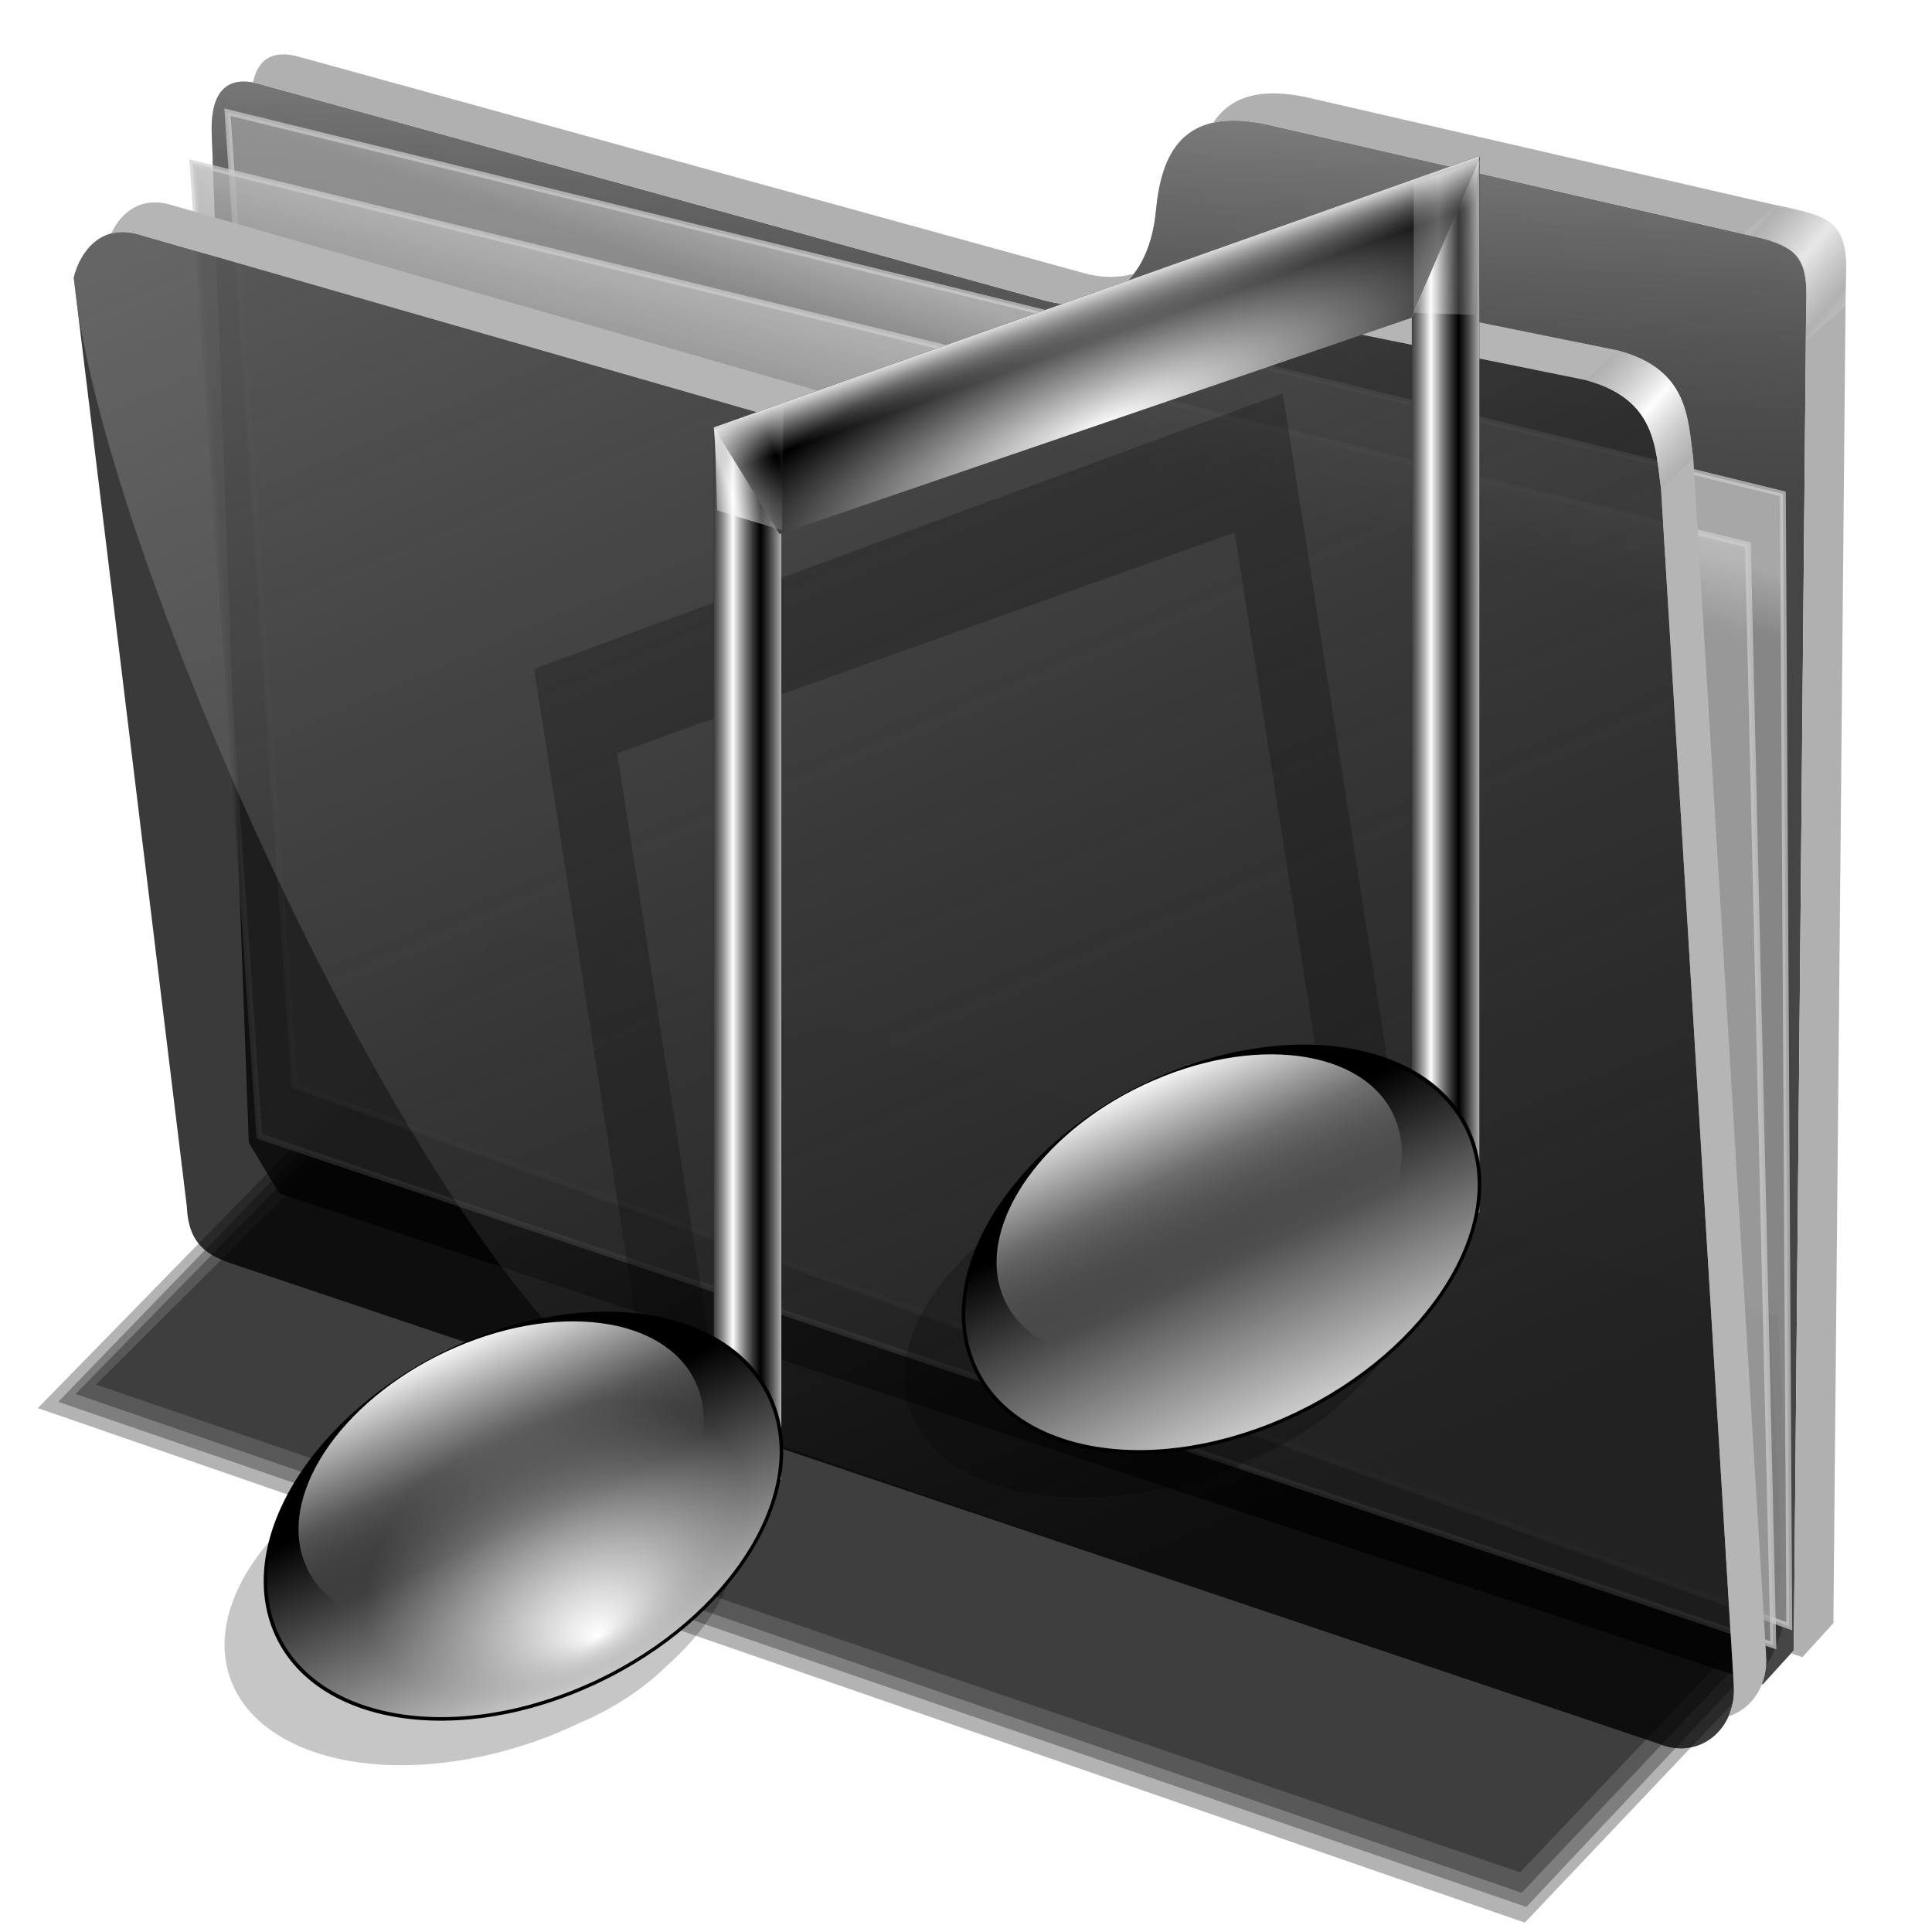 <?xml version="1.0" encoding="UTF-8" standalone="no"?>
<!-- Created with Inkscape (http://www.inkscape.org/) -->

<svg
   xmlns:dc="http://purl.org/dc/elements/1.1/"
   xmlns:cc="http://creativecommons.org/ns#"
   xmlns:rdf="http://www.w3.org/1999/02/22-rdf-syntax-ns#"
   xmlns:svg="http://www.w3.org/2000/svg"
   xmlns="http://www.w3.org/2000/svg"
   xmlns:xlink="http://www.w3.org/1999/xlink"
   xmlns:sodipodi="http://sodipodi.sourceforge.net/DTD/sodipodi-0.dtd"
   xmlns:inkscape="http://www.inkscape.org/namespaces/inkscape"
   id="svg2"
   sodipodi:version="0.32"
   inkscape:version="0.92.5 (2060ec1f9f, 2020-04-08)"
   width="256"
   height="256"
   sodipodi:docname="folder-sound.svg"
   inkscape:output_extension="org.inkscape.output.svg.inkscape"
   version="1.1">
  <defs
     id="defs5">
    <linearGradient
       id="linearGradient3310">
      <stop
         id="stop3312"
         stop-color="#ffffff"
         stop-opacity="0.34" />
      <stop
         id="stop3314"
         offset="1"
         stop-color="#acacac"
         stop-opacity="0" />
    </linearGradient>
    <linearGradient
       id="linearGradient3300">
      <stop
         id="stop3302"
         stop-color="#ffffff"
         stop-opacity="0.726" />
      <stop
         offset="1"
         id="stop3304"
         stop-color="#acacac"
         stop-opacity="0" />
    </linearGradient>
    <linearGradient
       id="linearGradient3231">
      <stop
         id="stop3233"
         stop-color="#ffffff"
         stop-opacity="1" />
      <stop
         id="stop3235"
         offset="1"
         stop-color="#000000"
         stop-opacity="1" />
    </linearGradient>
    <linearGradient
       id="linearGradient3170">
      <stop
         id="stop3172"
         stop-color="#ffffff"
         stop-opacity="1" />
      <stop
         id="stop3174"
         offset="1"
         stop-color="#acacac"
         stop-opacity="0" />
    </linearGradient>
    <linearGradient
       id="linearGradient3156">
      <stop
         id="stop3158"
         stop-color="#000000"
         stop-opacity="1" />
      <stop
         offset="1"
         id="stop3160"
         stop-color="#d0d0d0"
         stop-opacity="1" />
    </linearGradient>
    <linearGradient
       inkscape:collect="always"
       xlink:href="#linearGradient3170"
       id="linearGradient3332"
       gradientUnits="userSpaceOnUse"
       gradientTransform="translate(-75.934,31.95)"
       spreadMethod="reflect"
       x1="165.37"
       y1="95.49"
       x2="170.08"
       y2="95.49" />
    <linearGradient
       inkscape:collect="always"
       xlink:href="#linearGradient3156"
       id="linearGradient3334"
       gradientUnits="userSpaceOnUse"
       x1="-121.26"
       y1="178.41"
       x2="-119.97"
       y2="224.45" />
    <radialGradient
       inkscape:collect="always"
       xlink:href="#linearGradient3170"
       id="radialGradient3336"
       gradientUnits="userSpaceOnUse"
       gradientTransform="matrix(1,0,0,0.705,0,56.428)"
       cx="-119.76"
       cy="191.56"
       fx="-117.3"
       fy="222.92"
       r="45.03" />
    <linearGradient
       inkscape:collect="always"
       xlink:href="#linearGradient3170"
       id="linearGradient3338"
       gradientUnits="userSpaceOnUse"
       x1="-122.8"
       y1="158.18"
       x2="-121.53"
       y2="204.04" />
    <radialGradient
       inkscape:collect="always"
       xlink:href="#linearGradient3231"
       id="radialGradient3340"
       gradientUnits="userSpaceOnUse"
       gradientTransform="matrix(1.103,-0.291,-0.122,0.392,-84.347,59.497)"
       cx="229.26"
       cy="129.15"
       fx="229.26"
       fy="129.15"
       r="67.59" />
    <linearGradient
       inkscape:collect="always"
       xlink:href="#linearGradient3170"
       id="linearGradient3342"
       gradientUnits="userSpaceOnUse"
       gradientTransform="translate(42.65,-2.772)"
       spreadMethod="reflect"
       x1="165.37"
       y1="95.49"
       x2="170.08"
       y2="95.49" />
    <linearGradient
       inkscape:collect="always"
       xlink:href="#linearGradient3156"
       id="linearGradient3344"
       gradientUnits="userSpaceOnUse"
       x1="-122.19"
       y1="175.98"
       x2="-119.97"
       y2="224.45" />
    <linearGradient
       inkscape:collect="always"
       xlink:href="#linearGradient3170"
       id="linearGradient3348"
       gradientUnits="userSpaceOnUse"
       x1="-122.8"
       y1="158.18"
       x2="-121.4"
       y2="206.45" />
    <linearGradient
       inkscape:collect="always"
       xlink:href="#linearGradient3170"
       id="linearGradient3350"
       gradientUnits="userSpaceOnUse"
       gradientTransform="matrix(0.966,-0.257,0,1,-75.934,31.95)"
       x1="230.48"
       y1="47.852"
       x2="230.48"
       y2="57.14" />
    <linearGradient
       inkscape:collect="always"
       xlink:href="#linearGradient3300"
       id="linearGradient3352"
       gradientUnits="userSpaceOnUse"
       gradientTransform="translate(-75.934,31.95)"
       spreadMethod="reflect"
       x1="165.21"
       y1="17.562"
       x2="173.75"
       y2="14.646" />
    <linearGradient
       inkscape:collect="always"
       xlink:href="#linearGradient3310"
       id="linearGradient3354"
       gradientUnits="userSpaceOnUse"
       gradientTransform="translate(39.691,1.117)"
       spreadMethod="reflect"
       x1="169.58"
       y1="14.02"
       x2="182.5"
       y2="14.229" />
    <filter
       inkscape:collect="always"
       id="filter4329"
       x="-0.023"
       width="1.046"
       y="-0.024"
       height="1.048"
       color-interpolation-filters="sRGB">
      <feGaussianBlur
         inkscape:collect="always"
         id="feGaussianBlur4331"
         stdDeviation="1.618" />
    </filter>
    <linearGradient
       inkscape:collect="always"
       id="linearGradient4167">
      <stop
         id="stop4169"
         stop-color="#adadad"
         stop-opacity="0.624" />
      <stop
         offset="1"
         id="stop4171"
         stop-color="#ffffff"
         stop-opacity="0.973" />
    </linearGradient>
    <linearGradient
       id="linearGradient4223"
       inkscape:collect="always">
      <stop
         id="stop4225"
         stop-color="#bebebe"
         stop-opacity="0.803" />
      <stop
         id="stop4227"
         offset="1"
         stop-color="#9f9f9f"
         stop-opacity="0.732" />
    </linearGradient>
    <linearGradient
       id="linearGradient4211"
       inkscape:collect="always">
      <stop
         id="stop4213"
         stop-color="#9f9f9f"
         stop-opacity="0.634" />
      <stop
         id="stop4215"
         offset="1"
         stop-color="#696969"
         stop-opacity="0" />
    </linearGradient>
    <linearGradient
       id="linearGradient4171"
       inkscape:collect="always">
      <stop
         id="stop4173"
         stop-color="#b2b2b2"
         stop-opacity="0.624" />
      <stop
         id="stop4175"
         offset="1"
         stop-color="#ffffff"
         stop-opacity="0.698" />
    </linearGradient>
    <linearGradient
       id="linearGradient4142"
       inkscape:collect="always">
      <stop
         id="stop4144"
         stop-color="#909090"
         stop-opacity="0.519" />
      <stop
         id="stop4146"
         offset="1"
         stop-color="#696969"
         stop-opacity="0" />
    </linearGradient>
    <linearGradient
       gradientUnits="userSpaceOnUse"
       y2="324.36"
       x2="278.75"
       y1="63.25"
       x1="165.74"
       id="linearGradient4148"
       xlink:href="#linearGradient4142"
       inkscape:collect="always"
       gradientTransform="matrix(0.771,0,0,0.771,-79.855,-34.696)" />
    <linearGradient
       spreadMethod="reflect"
       gradientUnits="userSpaceOnUse"
       y2="114.16"
       x2="387.93"
       y1="106.85"
       x1="379.78"
       id="linearGradient4177"
       xlink:href="#linearGradient4167"
       inkscape:collect="always"
       gradientTransform="matrix(0.771,0,0,0.771,-79.855,-34.696)" />
    <linearGradient
       gradientTransform="matrix(0.771,0,0,0.771,-59.178,-55.045)"
       y2="114.16"
       x2="387.93"
       y1="108.46"
       x1="381.27"
       spreadMethod="reflect"
       gradientUnits="userSpaceOnUse"
       id="linearGradient4207"
       xlink:href="#linearGradient4171"
       inkscape:collect="always" />
    <linearGradient
       gradientUnits="userSpaceOnUse"
       y2="125.1"
       x2="281.1"
       y1="61.711"
       x1="284.7"
       id="linearGradient4217"
       xlink:href="#linearGradient4211"
       inkscape:collect="always"
       gradientTransform="matrix(0.771,0,0,0.771,-79.855,-34.696)" />
    <linearGradient
       gradientUnits="userSpaceOnUse"
       y2="103.09"
       x2="255.7"
       y1="93.26"
       x1="259.02"
       id="linearGradient4229"
       xlink:href="#linearGradient4223"
       inkscape:collect="always"
       gradientTransform="matrix(0.771,0,0,0.771,-79.855,-34.696)" />
    <linearGradient
       gradientUnits="userSpaceOnUse"
       y2="117.29"
       x2="258.99"
       y1="102.54"
       x1="262.84"
       id="linearGradient4237"
       xlink:href="#linearGradient4223"
       inkscape:collect="always"
       gradientTransform="matrix(0.771,0,0,0.771,-79.855,-34.696)" />
    <linearGradient
       id="linearGradient4578">
      <stop
         stop-opacity="0"
         stop-color="#959bdf"
         id="stop4580" />
      <stop
         stop-opacity="0"
         stop-color="#8e93cf"
         id="stop4582"
         offset="0.5" />
      <stop
         stop-opacity="0"
         stop-color="#131b75"
         offset="0.75"
         id="stop4584" />
      <stop
         stop-opacity="0.522"
         stop-color="#000976"
         offset="1"
         id="stop4586" />
    </linearGradient>
    <linearGradient
       id="linearGradient3297">
      <stop
         stop-opacity="0"
         stop-color="#cfd2ec"
         id="stop3299" />
      <stop
         style="stop-color:#f0f0f8;stop-opacity:0.333"
         offset="0.694"
         id="stop1145"
         stop-color="#cfd2ec"
         stop-opacity="0" />
      <stop
         style="stop-color:#f9f9fc;stop-opacity:0.51"
         offset="0.882"
         id="stop1143"
         stop-color="#cfd2ec"
         stop-opacity="0" />
      <stop
         style="stop-color:#ffffff;stop-opacity:0"
         stop-opacity="0.443"
         stop-color="#ffffff"
         offset="1"
         id="stop3301" />
    </linearGradient>
    <linearGradient
       id="linearGradient3263">
      <stop
         stop-opacity="0.361"
         stop-color="#9ba2ef"
         id="stop3265" />
      <stop
         style="stop-color:#74a8d9;stop-opacity:0.021"
         offset="0.749"
         id="stop1080"
         stop-color="#9ba2ef"
         stop-opacity="0.361" />
      <stop
         style="stop-color:#003355;stop-opacity:1"
         offset="0.904"
         id="stop1078"
         stop-color="#9ba2ef"
         stop-opacity="0.361" />
      <stop
         style="stop-color:#155b81;stop-opacity:0"
         stop-opacity="0.443"
         stop-color="#155b81"
         id="stop3267"
         offset="1" />
    </linearGradient>
    <linearGradient
       id="linearGradient3244">
      <stop
         stop-opacity="0"
         stop-color="#959bdf"
         id="stop3247" />
      <stop
         stop-opacity="0"
         stop-color="#8e93cf"
         offset="0.5"
         id="stop3253" />
      <stop
         stop-opacity="0"
         stop-color="#131b75"
         id="stop3255"
         offset="0.75" />
      <stop
         stop-opacity="0.732"
         stop-color="#000976"
         id="stop3249"
         offset="1" />
    </linearGradient>
    <linearGradient
       id="linearGradient3233">
      <stop
         stop-opacity="0"
         stop-color="#ffffff"
         id="stop3235-6" />
      <stop
         stop-opacity="1"
         stop-color="#ffffff"
         id="stop3237"
         offset="1" />
    </linearGradient>
    <linearGradient
       id="linearGradient3182">
      <stop
         stop-opacity="0"
         stop-color="#0e6999"
         id="stop3184" />
      <stop
         stop-opacity="0"
         stop-color="#136f9e"
         offset="0.5"
         id="stop3190" />
      <stop
         stop-opacity="0"
         stop-color="#005b87"
         id="stop3192"
         offset="0.75" />
      <stop
         stop-opacity="1"
         stop-color="#004265"
         id="stop3186"
         offset="1" />
    </linearGradient>
    <linearGradient
       id="linearGradient4546">
      <stop
         stop-opacity="1"
         stop-color="#6c76d0"
         id="stop4548" />
      <stop
         stop-opacity="0"
         stop-color="#2b348b"
         offset="1"
         id="stop4550" />
    </linearGradient>
    <linearGradient
       id="linearGradient4540">
      <stop
         stop-opacity="1"
         stop-color="#ffffff"
         id="stop4542" />
      <stop
         stop-opacity="0.565"
         stop-color="#7489f1"
         offset="1"
         id="stop4544" />
    </linearGradient>
    <linearGradient
       id="linearGradient4534">
      <stop
         stop-opacity="1"
         stop-color="#2a3f9f"
         id="stop4536" />
      <stop
         stop-opacity="0"
         stop-color="#3f46ad"
         offset="1"
         id="stop4538" />
    </linearGradient>
    <linearGradient
       id="linearGradient3692">
      <stop
         stop-opacity="1"
         stop-color="#000000"
         id="stop3694" />
      <stop
         stop-opacity="0"
         stop-color="#000000"
         id="stop3696"
         offset="1" />
    </linearGradient>
    <linearGradient
       x1="45.45"
       y1="92.54"
       x2="45.45"
       y2="7.02"
       id="ButtonShadow"
       gradientUnits="userSpaceOnUse"
       gradientTransform="scale(1.006,0.994)">
      <stop
         stop-opacity="1"
         stop-color="#000000"
         id="stop3750" />
      <stop
         stop-opacity="0.588"
         stop-color="#000000"
         id="stop3752"
         offset="1" />
    </linearGradient>
    <filter
       color-interpolation-filters="sRGB"
       id="filter3174">
      <feGaussianBlur
         id="feGaussianBlur3176" />
    </filter>
    <clipPath
       id="clipPath3613">
      <rect
         fill-opacity="1"
         stroke="none"
         fill-rule="nonzero"
         fill="#ffffff"
         width="84"
         height="84"
         rx="6"
         ry="6"
         x="6"
         y="6"
         id="rect3615" />
    </clipPath>
    <clipPath
       id="clipPath4156-4"
       clipPathUnits="userSpaceOnUse">
      <path
         fill-opacity="1"
         stroke="none"
         fill="#ffffff"
         opacity="0.6"
         inkscape:connector-curvature="0"
         id="path4158-0"
         d="m 27.046,-55.695 -14.214,13.321 0.061,0 15.653,21.771 10.231,-10.546 C 38.562,-32.302 27.468,-54.819 27.046,-55.695 z M 9.647,-39.383 -5.241,-25.321 15.988,-7.806 26.372,-18.383 9.647,-39.383 z m 31.491,12.951 -9.741,9.714 8.945,12.458 7.781,-7.555 -6.984,-14.617 z m -49.84,4.379 -13.754,12.982 26.283,13.846 0.061,-0.062 -0.123,-0.062 L 13.599,-5.401 -8.702,-22.053 z m 38.015,7.401 -9.803,9.775 11.579,9.559 7.628,-7.401 -8.669,-11.009 -0.735,-0.925 z m 20.187,5.674 -7.383,7.216 6.188,8.542 5.82,-6.137 -4.626,-9.621 z m -32.195,6.322 -9.557,9.498 13.662,7.185 7.934,-7.678 -12.039,-9.004 z m 23.312,2.374 -7.107,6.938 8.363,6.907 5.361,-5.674 -0.061,-0.092 -0.092,0.123 -6.464,-8.203 z m -8.73,8.542 -7.505,7.339 10.354,5.458 c 1.397,-1.321 5.675,-6.123 5.851,-6.322 L 31.886,8.26 z" />
    </clipPath>
    <clipPath
       id="clipPath4194-1-2-5">
      <rect
         fill-opacity="1"
         stroke="none"
         fill-rule="nonzero"
         fill="#ff00ff"
         id="rect4196-1-6-2"
         y="6"
         x="6"
         ry="6"
         rx="6"
         height="84"
         width="84" />
    </clipPath>
    <clipPath
       id="clipPath3613-7">
      <rect
         fill-opacity="1"
         stroke="none"
         fill-rule="nonzero"
         fill="#ffffff"
         id="rect3615-9"
         y="6"
         x="6"
         ry="6"
         rx="6"
         height="84"
         width="84" />
    </clipPath>
    <linearGradient
       inkscape:collect="always"
       xlink:href="#ButtonShadow"
       id="linearGradient3835"
       gradientUnits="userSpaceOnUse"
       gradientTransform="scale(1.006,0.994)"
       x1="45.45"
       y1="92.54"
       x2="45.45"
       y2="7.02" />
    <filter
       height="1.066"
       y="-0.033"
       width="1.038"
       x="-0.019"
       id="filter1223"
       style="color-interpolation-filters:sRGB"
       inkscape:collect="always">
      <feGaussianBlur
         id="feGaussianBlur1225"
         stdDeviation="1.819"
         inkscape:collect="always" />
    </filter>
    <linearGradient
       inkscape:collect="always"
       xlink:href="#ButtonShadow"
       id="linearGradient1154"
       gradientUnits="userSpaceOnUse"
       gradientTransform="scale(1.006,0.994)"
       x1="45.45"
       y1="92.54"
       x2="45.45"
       y2="7.02" />
  </defs>
  <sodipodi:namedview
     inkscape:window-height="1056"
     inkscape:window-width="1920"
     inkscape:pageshadow="2"
     inkscape:pageopacity="0.0"
     guidetolerance="10.0"
     gridtolerance="10.0"
     objecttolerance="10.0"
     borderopacity="1.0"
     bordercolor="#666666"
     pagecolor="#ffffff"
     id="base"
     showgrid="false"
     inkscape:zoom="3.4023438"
     inkscape:cx="128"
     inkscape:cy="128"
     inkscape:window-x="0"
     inkscape:window-y="0"
     inkscape:current-layer="svg2"
     inkscape:window-maximized="1" />
  <g
     id="layer1"
     inkscape:label="1. réteg"
     transform="translate(-14.458,1.141)">
    <g
       style="fill:#000000;fill-opacity:0.3;filter:url(#filter1223)"
       transform="translate(256,20.28)"
       id="g1217">
      <path
         style="fill:#000000;fill-opacity:0.3;fill-rule:evenodd;stroke:none;stroke-width:1;stroke-linecap:butt;stroke-linejoin:miter;stroke-opacity:1"
         sodipodi:nodetypes="cccccc"
         inkscape:connector-curvature="0"
         id="path4150"
         d="m 177.778,215.833 -80.556,82.407 255.556,88.426 38.75,-40.871 c 9.538,-9.348 6.469,-22.825 4.768,-63.296 z"
         transform="matrix(0.771,0,0,0.771,-311.485,-64.783)" />
      <path
         transform="matrix(0.771,0,0,0.771,-311.485,-64.783)"
         d="m 177.778,217.454 -77.044,79.706 252.314,86.805 36.859,-39.25 c 9.538,-9.348 6.74,-20.394 5.038,-60.865 z"
         id="path1207"
         inkscape:connector-curvature="0"
         sodipodi:nodetypes="cccccc"
         style="fill:#000000;fill-opacity:0.3;fill-rule:evenodd;stroke:none;stroke-width:1;stroke-linecap:butt;stroke-linejoin:miter;stroke-opacity:1" />
      <path
         style="fill:#000000;fill-opacity:0.3;fill-rule:evenodd;stroke:none;stroke-width:1;stroke-linecap:butt;stroke-linejoin:miter;stroke-opacity:1"
         sodipodi:nodetypes="cccccc"
         inkscape:connector-curvature="0"
         id="path1209"
         d="m 178.318,219.615 -74.613,76.195 248.533,85.725 36.049,-38.17 c 9.538,-9.348 5.659,-17.423 3.958,-57.894 z"
         transform="matrix(0.771,0,0,0.771,-311.485,-64.783)" />
      <path
         transform="matrix(0.771,0,0,0.771,-311.485,-64.783)"
         d="m 178.588,223.126 -71.372,71.063 244.751,83.834 34.158,-36.009 c 9.538,-9.348 4.309,-14.452 2.607,-54.922 z"
         id="path1211"
         inkscape:connector-curvature="0"
         sodipodi:nodetypes="cccccc"
         style="fill:#000000;fill-opacity:0.3;fill-rule:evenodd;stroke:none;stroke-width:1;stroke-linecap:butt;stroke-linejoin:miter;stroke-opacity:1" />
    </g>
    <g
       display="none"
       transform="translate(-106.579,63.104)"
       id="layer2-2"
       style="display:none">
      <rect
         id="rect3745-90"
         y="7"
         x="5"
         ry="6"
         rx="6"
         height="85"
         width="86"
         style="opacity:0.9;fill:url(#linearGradient1154);fill-opacity:1;fill-rule:nonzero;stroke:none;filter:url(#filter3174)" />
    </g>
    <g
       display="none"
       transform="translate(-105.991,50.451)"
       id="layer2"
       style="display:none">
      <rect
         id="rect3745"
         y="7"
         x="5"
         ry="6"
         rx="6"
         height="85"
         width="86"
         style="opacity:0.9;fill:url(#linearGradient3835);fill-opacity:1;fill-rule:nonzero;stroke:none;filter:url(#filter3174)" />
    </g>
  </g>
  <path
     style="fill:#000000;fill-opacity:0.73;fill-rule:evenodd;stroke:none;stroke-width:0.771;stroke-linecap:butt;stroke-linejoin:miter;stroke-opacity:1"
     sodipodi:nodetypes="ccccsccccccc"
     inkscape:connector-curvature="0"
     id="path4198"
     d="M 32.965,151.396 28.042,17.242 c -0.041,-4.965 1.928,-7.263 6.154,-6.154 L 138.401,39.806 c 6.268,1.794 13.736,-0.977 14.769,-11.897 0.722,-7.631 3.603,-13.628 14.359,-11.487 l 66.051,15.179 c 4.945,1.166 6.03,3.43 5.744,9.026 l -1.641,178.051 -4.103,4.513 L 37.006,158.139 Z" />
  <path
     style="fill:url(#linearGradient4217);fill-opacity:1;fill-rule:evenodd;stroke:none;stroke-width:0.771;stroke-linecap:butt;stroke-linejoin:miter;stroke-opacity:1"
     d="M 32.965,151.396 28.042,17.242 c -0.041,-4.965 1.928,-7.263 6.154,-6.154 L 138.401,39.806 c 6.268,1.794 13.736,-0.977 14.769,-11.897 0.722,-7.631 3.603,-13.628 14.359,-11.487 l 66.051,15.179 c 4.945,1.166 6.03,3.43 5.744,9.026 l -1.641,178.051 -4.103,4.513 L 37.006,158.139 Z"
     id="path4209"
     inkscape:connector-curvature="0"
     sodipodi:nodetypes="ccccsccccccc" />
  <path
     style="fill:url(#linearGradient4229);fill-opacity:1;fill-rule:evenodd;stroke:#cecece;stroke-width:0.771;stroke-linecap:butt;stroke-linejoin:miter;stroke-opacity:0.705"
     sodipodi:nodetypes="ccccc"
     d="M 30.147,14.868 236.244,65.444 237.087,215.485 38.998,143.836 Z"
     id="path4221"
     inkscape:connector-curvature="0" />
  <path
     style="fill:url(#linearGradient4237);fill-opacity:1;fill-rule:evenodd;stroke:#cecece;stroke-width:0.771;stroke-linecap:butt;stroke-linejoin:miter;stroke-opacity:0.705"
     inkscape:connector-curvature="0"
     id="path4219"
     d="M 25.511,21.611 231.607,72.187 234.979,218.014 34.362,150.58 Z" />
  <path
     style="fill:#000000;fill-opacity:0.77;fill-rule:evenodd;stroke:none;stroke-width:0.771;stroke-linecap:butt;stroke-linejoin:miter;stroke-opacity:1"
     sodipodi:nodetypes="cccscccccccc"
     inkscape:connector-curvature="0"
     id="path4138"
     d="m 9.77,36.79 c 0.873,-3.502 3.575,-6.968 8.243,-5.82 L 121.535,60.714 c 4.999,1.262 12.62,0.256 16.068,-8.57 3.092,-7.915 8.387,-14.484 19.639,-12.498 l 52.847,10.712 c 9.451,2.538 9.23,9.009 9.998,14.283 l 9.641,158.541 c 0.501,5.741 -4.435,10.191 -9.998,7.856 L 31.909,167.836 c -3.796,-1.203 -6.895,-2.389 -7.141,-7.856 z" />
  <path
     style="fill:url(#linearGradient4148);fill-opacity:1;fill-rule:evenodd;stroke:none;stroke-width:0.771;stroke-linecap:butt;stroke-linejoin:miter;stroke-opacity:1"
     d="m 9.77,36.79 c 0.873,-3.502 3.575,-6.968 8.243,-5.82 L 121.535,60.714 c 4.999,1.262 12.62,0.256 16.068,-8.57 3.092,-7.915 8.387,-14.484 19.639,-12.498 l 52.847,10.712 c 9.451,2.538 9.23,9.009 9.998,14.283 l 9.641,158.541 c 0.501,5.741 -4.435,10.191 -9.998,7.856 L 81.899,184.262 C 54.166,164.163 12.975,71.907 9.77,36.79 Z"
     id="path4140"
     inkscape:connector-curvature="0"
     sodipodi:nodetypes="cccsccccccc" />
  <path
     style="fill:#b5b5b5;fill-opacity:1;fill-rule:evenodd;stroke:none;stroke-width:0.771;stroke-linecap:butt;stroke-linejoin:miter;stroke-opacity:1"
     id="path4164"
     d="m 20.64,26.819 c -2.882,-0.046 -4.837,1.831 -5.91,4.129 0.96,-0.255 2.051,-0.28 3.282,0.023 l 103.522,29.743 c 4.241,1.071 10.368,0.507 14.234,-5.077 -3.321,1.84 -7.07,1.876 -9.95,1.149 L 22.299,27.042 C 21.715,26.899 21.163,26.828 20.64,26.819 Z m 136.939,8.541 c -5.481,0.022 -9.25,2.431 -11.965,5.968 2.952,-1.788 6.725,-2.549 11.629,-1.683 l 52.846,10.712 c 9.451,2.538 9.23,9.01 9.998,14.284 l 9.641,158.541 c 0.135,1.549 -0.136,2.997 -0.697,4.25 3.159,-0.994 5.323,-4.285 4.983,-8.177 L 224.373,60.713 c -0.768,-5.274 -0.547,-11.745 -9.998,-14.282 L 161.527,35.719 c -1.407,-0.248 -2.721,-0.363 -3.948,-0.359 z"
     inkscape:connector-curvature="0" />
  <path
     style="fill:url(#linearGradient4177);fill-opacity:1;fill-rule:evenodd;stroke:none;stroke-width:0.771;stroke-linecap:butt;stroke-linejoin:miter;stroke-opacity:1"
     sodipodi:nodetypes="ccccc"
     inkscape:connector-curvature="0"
     d="m 210.089,50.358 c 9.451,2.538 9.23,9.01 9.998,14.284 1.685,-1.588 2.417,-2.093 4.286,-3.929 -0.768,-5.274 -0.547,-11.745 -9.998,-14.282 -1.849,1.764 -2.308,2.159 -4.286,3.927 z"
     id="path4169" />
  <path
     style="fill:#b0b0b0;fill-opacity:1;fill-rule:evenodd;stroke:none;stroke-width:0.771;stroke-linecap:butt;stroke-linejoin:miter;stroke-opacity:1"
     id="path4200"
     d="m 37.306,7.209 c -2.062,0.087 -3.3,1.39 -3.78,3.731 0.217,0.04 0.439,0.087 0.67,0.148 L 138.401,39.806 c 4.174,1.195 8.878,0.36 11.861,-3.552 -2.138,0.619 -4.444,0.561 -6.61,-0.059 L 39.448,7.478 C 38.655,7.27 37.941,7.182 37.306,7.209 Z M 169.104,12.377 c -4.164,-0.098 -6.738,1.429 -8.341,3.884 1.81,-0.4 4.032,-0.383 6.765,0.161 l 66.052,15.179 c 4.945,1.166 6.03,3.431 5.744,9.026 l -1.642,178.05 -0.366,0.402 1.515,0.502 4.102,-4.513 1.642,-178.052 c 0.286,-5.595 -0.799,-7.859 -5.744,-9.025 L 172.78,12.811 c -1.345,-0.268 -2.566,-0.408 -3.676,-0.434 z"
     inkscape:connector-curvature="0" />
  <path
     style="fill:url(#linearGradient4207);fill-opacity:1;fill-rule:evenodd;stroke:none;stroke-width:0.771;stroke-linecap:butt;stroke-linejoin:miter;stroke-opacity:1"
     id="path4205"
     d="m 231.067,30.971 c 9.566,2.212 8.265,3.844 8.255,14.244 1.685,-1.588 3.279,-2.894 5.147,-4.73 0.374,-9.361 0.775,-11.564 -9.177,-13.301 -1.849,1.764 -2.248,2.018 -4.226,3.787 z"
     inkscape:connector-curvature="0"
     sodipodi:nodetypes="ccccc" />
  <g
     id="text4194"
     transform="translate(40.763,-65.661)"
     font-style="normal"
     word-spacing="0"
     line-height="125%"
     font-weight="bold"
     font-stretch="normal"
     letter-spacing="0"
     font-variant="normal"
     font-size="7.5"
     stroke-opacity="1"
     font-family="STIXIntegralsSm"
     fill="#000000"
     stroke="none"
     stroke-linejoin="miter"
     fill-opacity="1"
     stroke-linecap="butt"
     stroke-width="1">
    <path
       d="m -33.815,58.841 -2.205,0 -0.348,0.996 -1.417,0 2.025,-5.468 1.681,0 2.025,5.468 -1.417,0 -0.344,-0.996 z m -1.853,-1.014 1.498,0 -0.747,-2.175 -0.751,2.175 z"
       id="path4199"
       inkscape:connector-curvature="0" />
    <path
       d="m -31.332,54.369 2.34,0 q 1.044,0 1.6,0.465 0.56,0.461 0.56,1.318 0,0.861 -0.56,1.326 -0.557,0.461 -1.6,0.461 l -0.93,0 0,1.897 -1.41,0 0,-5.468 z m 1.41,1.022 0,1.527 0.78,0 q 0.41,0 0.634,-0.198 0.223,-0.201 0.223,-0.568 0,-0.366 -0.223,-0.564 -0.223,-0.198 -0.634,-0.198 l -0.78,0 z"
       id="path4201"
       inkscape:connector-curvature="0" />
  </g>
  <path
     d="m 147.027,64.351 -85.228,35.34 53.143,90.237 a 20.969,32.389 83.505 0 0 -29.008,1.703 15.785,25.169 80.609 0 0 -0.348,0.13 20.969,32.389 83.505 0 0 -0.726,0.275 15.785,25.169 80.609 0 0 -3.416,1.472 15.785,25.169 80.609 0 0 -7.686,5.677 20.969,32.389 83.505 0 0 -0.393,0.414 15.785,25.169 80.609 0 0 -0.043,0.048 20.969,32.389 83.505 0 0 1.23e-4,23.407 20.969,32.389 83.505 0 0 44.77,2.82 20.969,32.389 83.505 0 0 1.44,-0.773 15.624,24.133 83.505 0 0 0.384,-0.176 15.624,24.133 83.505 0 0 8.326,-6.879 20.969,32.389 83.505 0 0 3.414,-14.939 l 0.37,-0.059 -55.129,-93.611 70.636,-28.341 43.976,74.672 a 20.969,32.389 83.505 0 0 -29.01,1.7 15.785,25.169 80.609 0 0 -0.367,0.136 20.969,32.389 83.505 0 0 -0.709,0.269 15.785,25.169 80.609 0 0 -3.416,1.472 15.785,25.169 80.609 0 0 -7.675,5.665 20.969,32.389 83.505 0 0 -0.448,23.882 20.969,32.389 83.505 0 0 44.77,2.82 20.969,32.389 83.505 0 0 1.44,-0.773 15.624,24.133 83.505 0 0 0.384,-0.176 15.624,24.133 83.505 0 0 8.332,-6.887 20.969,32.389 83.505 0 0 3.409,-14.931 l 0.37,-0.059 -53.49,-90.827 0.002,-1.67e-4 -8.074,-13.709 z"
     id="path4258"
     inkscape:connector-curvature="0"
     transform="matrix(0.994,0.028,-0.41,1.101,50.204,-22.86)"
     fill="#000000"
     filter="url(#filter4329)"
     stroke="none"
     fill-opacity="0.223"
     style="filter:url(#filter4329)" />
  <g
     id="g3316"
     transform="matrix(0.78,-0.07,0,0.78,27.344,33.38)">
    <path
       inkscape:connector-curvature="0"
       sodipodi:nodetypes="ccccc"
       id="rect3180"
       d="m 86.2,37.541 11.476,18.832 0,160.956 -11.476,0 0,-179.788 z"
       fill="#000000"
       stroke="none"
       fill-opacity="1" />
    <path
       inkscape:connector-curvature="0"
       d="m 86.2,37.541 11.476,18.832 0,160.956 -11.476,0 0,-179.788 z"
       id="path3258"
       sodipodi:nodetypes="ccccc"
       fill="url(#linearGradient3332)"
       stroke="none"
       fill-opacity="1" />
    <ellipse
       transform="matrix(0.946,-0.323,0.323,0.946,105.286,-0.294)"
       id="path3154"
       cx="-119.76"
       cy="191.56"
       rx="45.03"
       ry="31.764"
       stroke-dasharray="none"
       stroke-opacity="1"
       fill="url(#linearGradient3334)"
       stroke="#000000"
       stroke-linejoin="round"
       fill-opacity="1"
       stroke-linecap="round"
       stroke-width="0.6"
       stroke-miterlimit="4" />
    <ellipse
       id="path3164"
       transform="matrix(0.705,-0.241,0.241,0.705,97.711,62.397)"
       cx="-119.76"
       cy="191.56"
       rx="45.03"
       ry="31.764"
       fill="url(#radialGradient3336)"
       stroke="none"
       fill-opacity="1" />
    <ellipse
       id="path3176"
       transform="matrix(0.704,-0.24,0.24,0.704,88.406,48.626)"
       cx="-119.76"
       cy="191.56"
       rx="47.66"
       ry="31.764"
       fill="url(#linearGradient3338)"
       stroke="none"
       fill-opacity="1" />
    <path
       inkscape:connector-curvature="0"
       sodipodi:nodetypes="ccccc"
       id="rect3219"
       d="M 86.2,37.541 216.26,3.113 l 0,23.54 L 97.381,56.667 86.2,37.541 Z"
       fill="url(#radialGradient3340)"
       stroke="none"
       fill-opacity="1" />
    <path
       inkscape:connector-curvature="0"
       d="m 204.784,29.596 11.476,-26.189 0,179.2 -11.476,0 0,-153.011 z"
       id="path3272"
       sodipodi:nodetypes="ccccc"
       fill="#000000"
       stroke="none"
       fill-opacity="1" />
    <path
       inkscape:connector-curvature="0"
       sodipodi:nodetypes="ccccc"
       id="path3274"
       d="m 204.784,29.302 11.476,-25.6 0,178.906 -11.476,0 0,-153.306 z"
       fill="url(#linearGradient3342)"
       stroke="none"
       fill-opacity="1" />
    <ellipse
       id="path3276"
       transform="matrix(0.946,-0.323,0.323,0.946,223.869,-35.015)"
       cx="-119.76"
       cy="191.56"
       rx="45.03"
       ry="31.764"
       stroke-dasharray="none"
       stroke-opacity="1"
       fill="url(#linearGradient3344)"
       stroke="#000000"
       stroke-linejoin="round"
       fill-opacity="1"
       stroke-linecap="round"
       stroke-width="0.6"
       stroke-miterlimit="4" />
    <ellipse
       transform="matrix(0.705,-0.241,0.241,0.705,216.295,27.675)"
       id="path3278"
       cx="-119.76"
       cy="191.56"
       rx="45.03"
       ry="31.764"
       fill="url(#radialGradient3336)"
       stroke="none"
       fill-opacity="1" />
    <ellipse
       transform="matrix(0.704,-0.24,0.24,0.704,206.99,13.905)"
       id="path3280"
       cx="-119.76"
       cy="191.56"
       rx="47.66"
       ry="31.764"
       fill="url(#linearGradient3348)"
       stroke="none"
       fill-opacity="1" />
    <path
       inkscape:connector-curvature="0"
       d="M 86.2,37.541 216.26,3.113 214.2,24.3 87.377,54.313 86.2,37.541 Z"
       id="path3268"
       sodipodi:nodetypes="ccccc"
       fill="url(#linearGradient3350)"
       stroke="none"
       fill-opacity="1" />
    <path
       inkscape:connector-curvature="0"
       sodipodi:nodetypes="ccccc"
       id="path3290"
       d="m 86.358,37.95 11.667,-3.021 -0.208,21.146 -11.042,-4.375 -0.417,-13.75 z"
       opacity="0.879"
       fill="url(#linearGradient3352)"
       fill-rule="evenodd"
       stroke="none"
       fill-opacity="1" />
    <path
       inkscape:connector-curvature="0"
       d="m 205.108,6.7 11.042,-2.812 -0.625,26.146 -10.417,-1.25 0,-22.083 z"
       id="path3306"
       sodipodi:nodetypes="ccccc"
       fill="url(#linearGradient3354)"
       fill-rule="evenodd"
       stroke="none"
       fill-opacity="1" />
  </g>
</svg>
